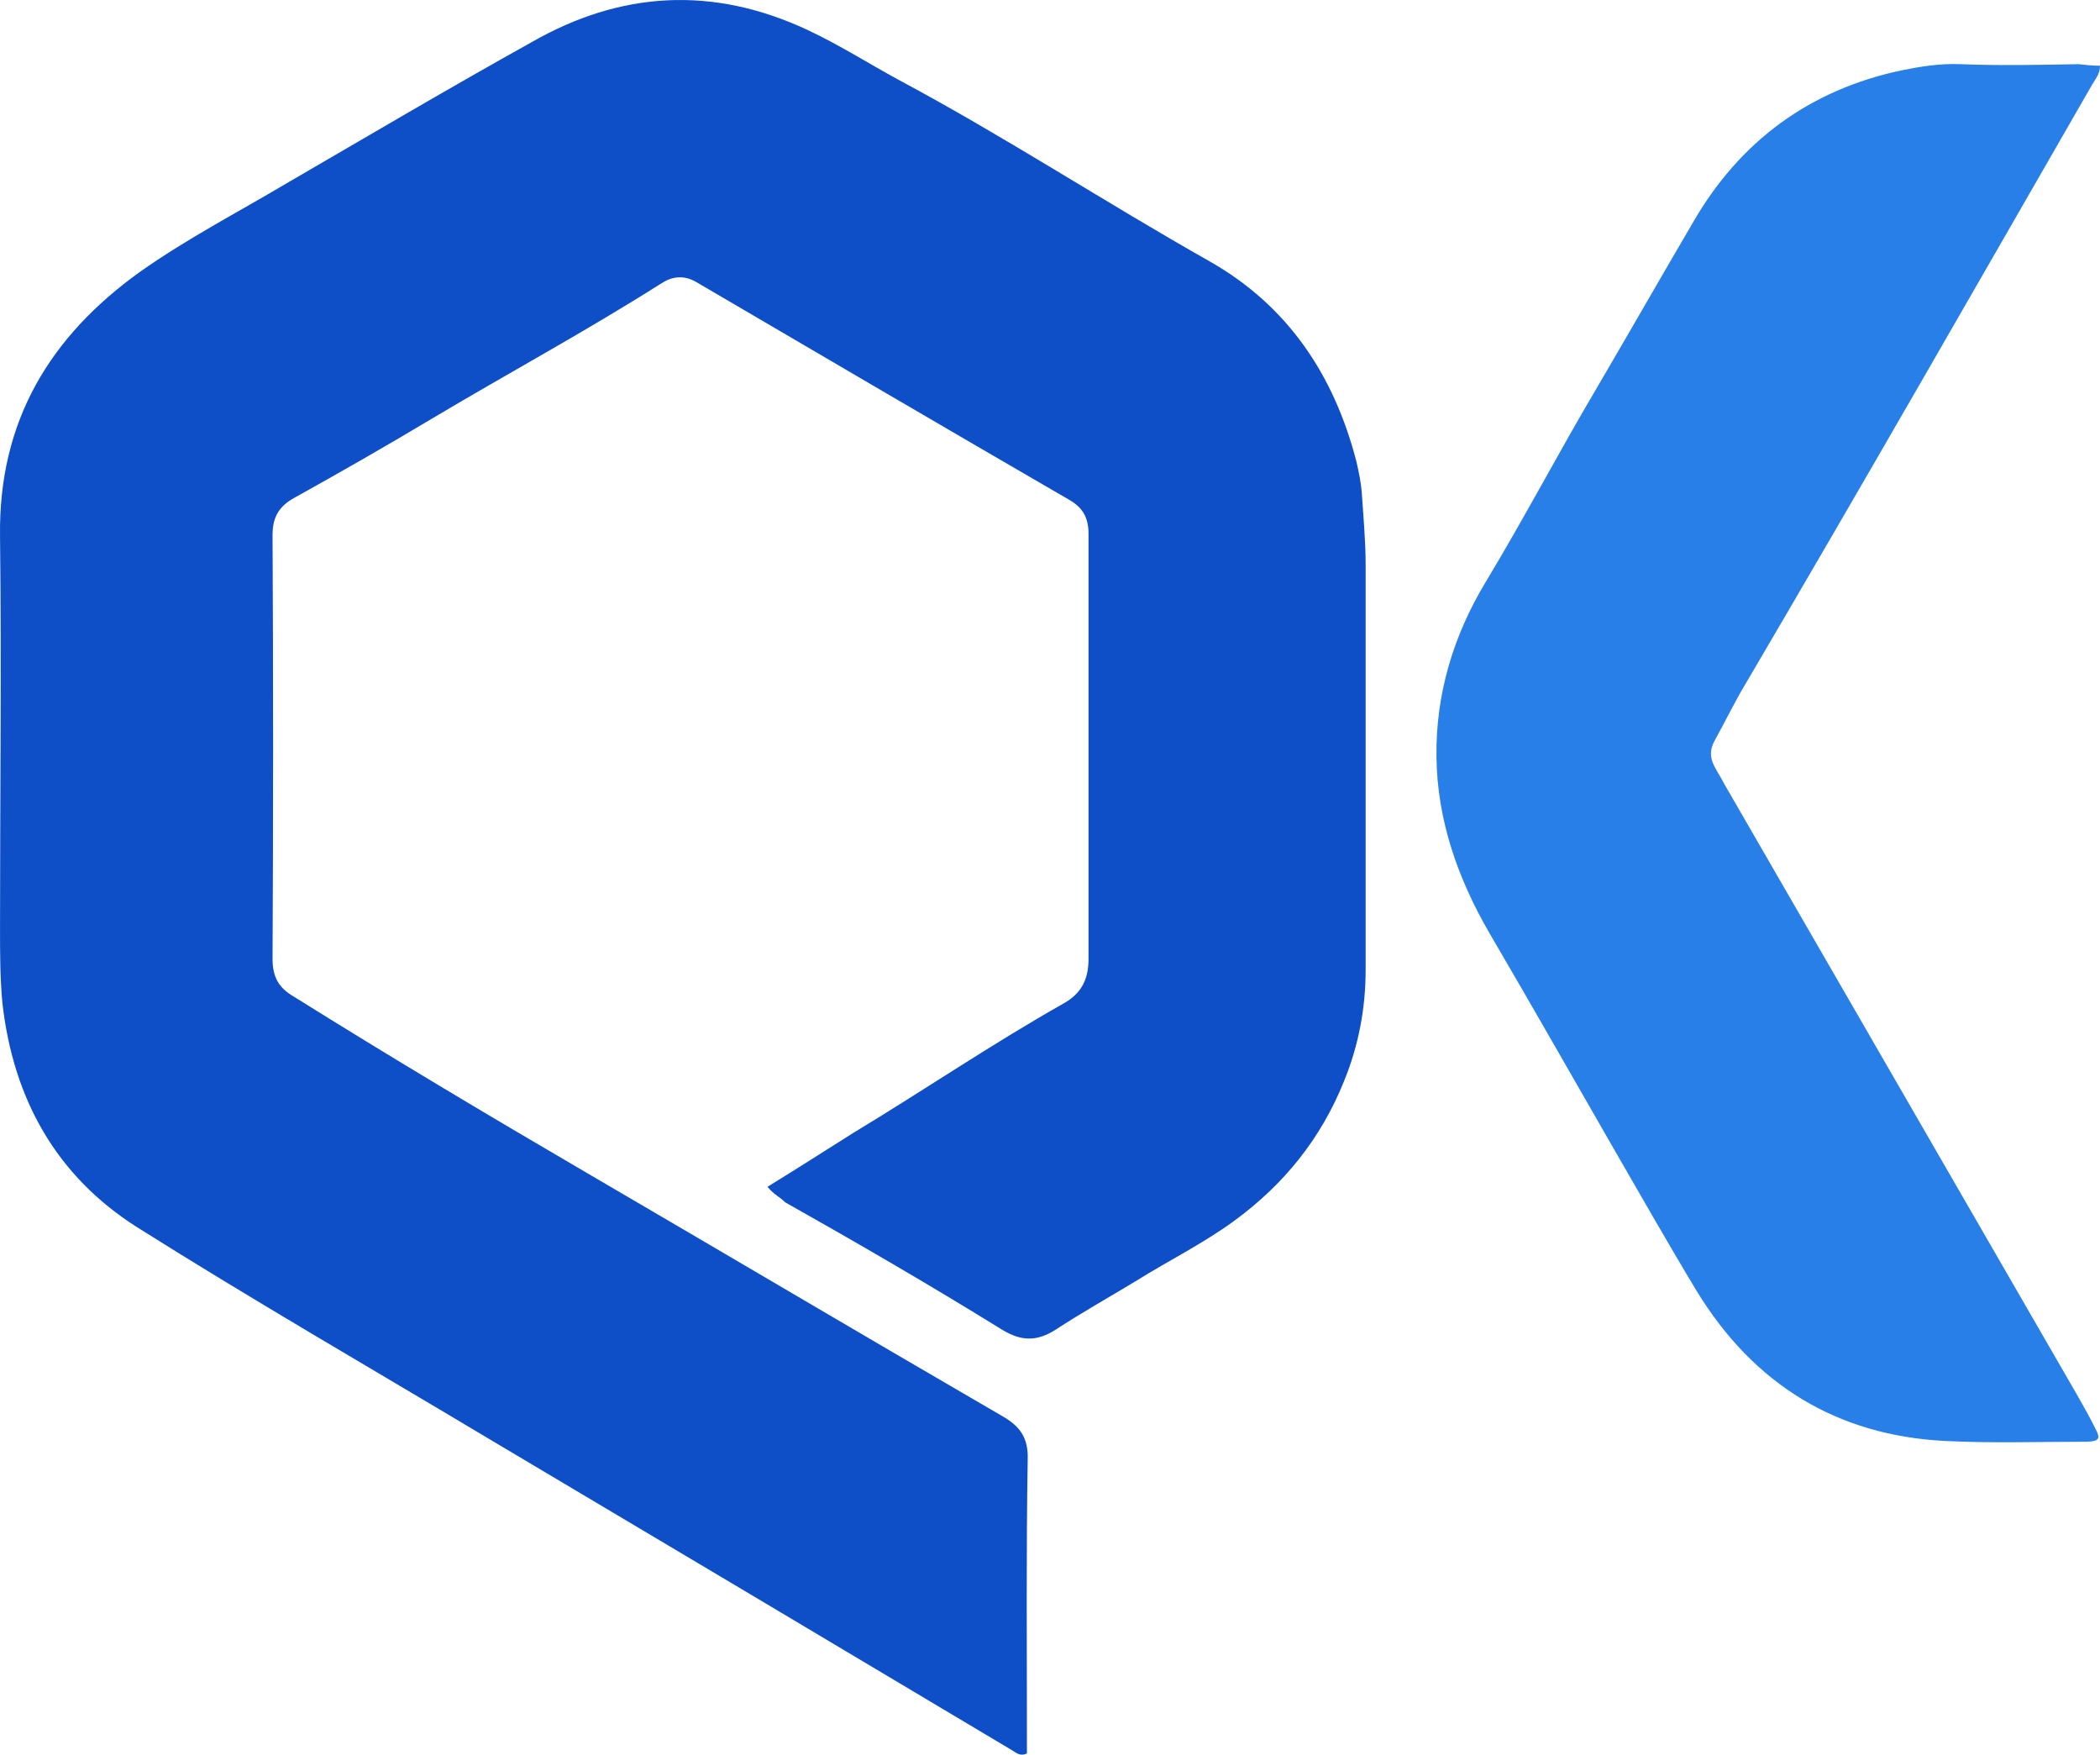 <svg width="79" height="66" viewBox="0 0 79 66" fill="none" xmlns="http://www.w3.org/2000/svg">
<path d="M28.873 44.639C29.973 43.966 31.016 43.294 32.087 42.621C34.751 41.013 37.329 39.258 40.022 37.738C40.688 37.358 40.949 36.831 40.949 36.071C40.949 30.749 40.949 25.398 40.949 20.076C40.949 19.491 40.746 19.111 40.254 18.818C35.562 16.099 30.871 13.35 26.18 10.601C25.716 10.338 25.282 10.396 24.877 10.66C22.068 12.443 19.143 14.022 16.247 15.748C14.538 16.771 12.801 17.765 11.063 18.73C10.484 19.052 10.253 19.462 10.253 20.134C10.281 25.456 10.281 30.749 10.253 36.071C10.253 36.744 10.484 37.153 11.034 37.475C14.683 39.755 18.361 41.949 22.068 44.113C27.28 47.154 32.464 50.224 37.705 53.265C38.371 53.645 38.69 54.084 38.661 54.903C38.603 58.353 38.632 61.833 38.632 65.284C38.632 65.518 38.632 65.752 38.632 65.957C38.371 66.073 38.227 65.927 38.082 65.84C31.508 61.921 24.934 58.003 18.332 54.084C13.93 51.452 9.471 48.879 5.156 46.16C2.115 44.23 0.494 41.335 0.088 37.709C0.001 36.773 0.001 35.837 0.001 34.901C0.001 29.989 0.059 25.076 0.001 20.163C-0.057 15.835 1.884 12.648 5.272 10.221C7.009 8.993 8.92 7.999 10.745 6.917C13.815 5.133 16.884 3.32 19.983 1.595C23.342 -0.335 26.817 -0.54 30.379 1.127C31.566 1.682 32.666 2.384 33.796 2.998C37.792 5.133 41.586 7.618 45.524 9.841C48.449 11.508 50.186 14.11 51.026 17.356C51.113 17.736 51.2 18.146 51.229 18.526C51.287 19.432 51.374 20.339 51.374 21.245C51.374 26.333 51.374 31.392 51.374 36.48C51.374 37.913 51.113 39.317 50.563 40.662C49.694 42.826 48.304 44.551 46.422 45.926C45.263 46.774 43.96 47.417 42.744 48.177C41.73 48.791 40.688 49.376 39.703 50.02C39.008 50.458 38.429 50.458 37.705 50.02C35.012 48.353 32.29 46.774 29.539 45.224C29.336 45.019 29.105 44.931 28.873 44.639Z" fill="#0E4FC7"/>
<path d="M79 2.472C79 2.793 78.826 2.969 78.71 3.174C74.367 10.718 70.052 18.263 65.65 25.749C65.245 26.421 64.897 27.152 64.521 27.825C64.318 28.176 64.318 28.497 64.492 28.819C64.608 29.053 64.752 29.258 64.868 29.491C69.299 37.153 73.73 44.844 78.16 52.505C78.392 52.914 78.624 53.324 78.826 53.733C79.029 54.113 78.971 54.201 78.537 54.23C78.479 54.23 78.45 54.23 78.392 54.23C76.654 54.23 74.917 54.289 73.179 54.201C69.096 53.996 65.969 52.066 63.826 48.557C62.783 46.832 61.77 45.048 60.756 43.294C59.192 40.574 57.629 37.826 56.036 35.106C54.849 33.059 54.067 30.866 54.038 28.468C54.009 26.099 54.675 23.906 55.891 21.889C57.339 19.491 58.642 17.005 60.061 14.607C61.277 12.531 62.465 10.455 63.681 8.379C65.447 5.308 68.083 3.378 71.529 2.647C72.253 2.501 72.977 2.384 73.73 2.413C75.206 2.472 76.683 2.443 78.189 2.413C78.45 2.443 78.71 2.472 79 2.472Z" fill="#277FE7"/>
</svg>
